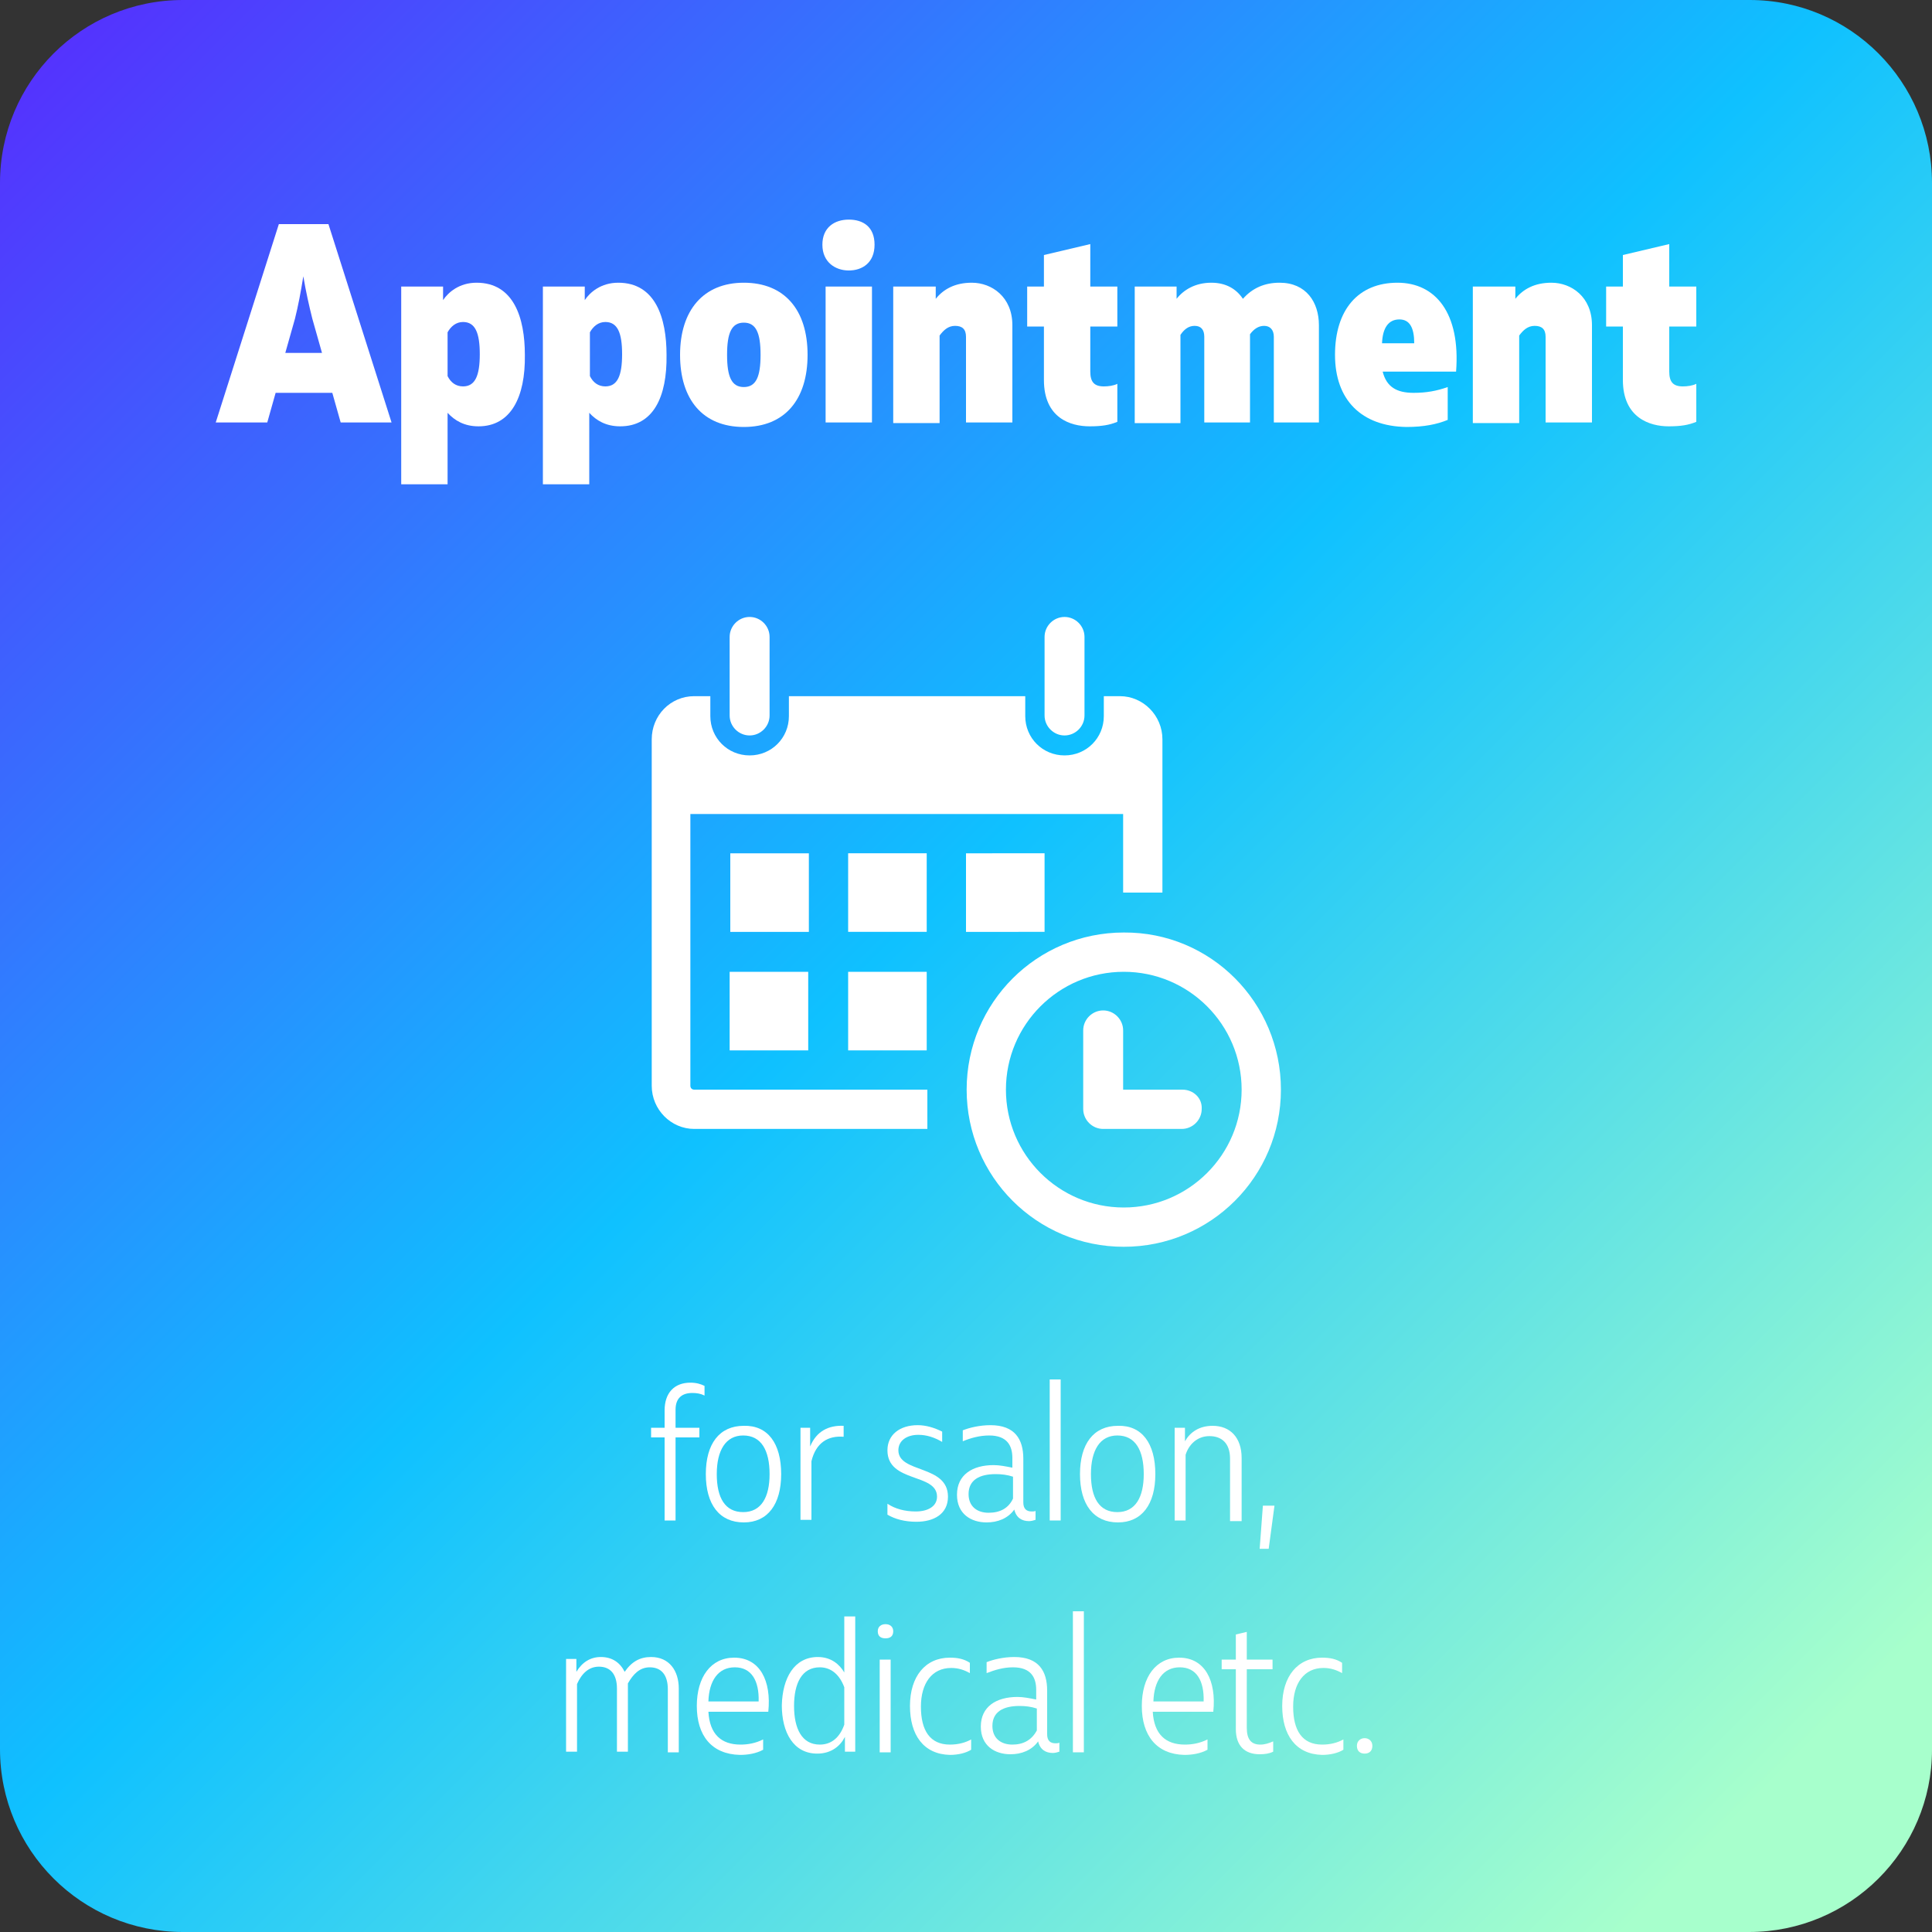 <?xml version="1.0" encoding="utf-8"?>
<!-- Generator: Adobe Illustrator 19.2.1, SVG Export Plug-In . SVG Version: 6.00 Build 0)  -->
<svg version="1.1" id="Слой_1" xmlns="http://www.w3.org/2000/svg" xmlns:xlink="http://www.w3.org/1999/xlink" x="0px" y="0px"
	 viewBox="0 0 300 300" style="enable-background:new 0 0 300 300;" xml:space="preserve">
<rect x="0" y="0" width="300" height="300" fill="#333333" stroke="none"/>
<style type="text/css">
	.st0{fill:url(#SVGID_1_);}
	.st1{fill:#FFFFFF;}
	.st2{fill:none;}
	.st3{enable-background:new    ;}
</style>
<g id="Слой_2">
	
		<linearGradient id="SVGID_1_" gradientUnits="userSpaceOnUse" x1="8.316" y1="219.029" x2="291.697" y2="502.411" gradientTransform="matrix(1 0 0 1 0 -210.72)">
		<stop  offset="0" style="stop-color:#5433FE"/>
		<stop  offset="0.474" style="stop-color:#0FC1FF"/>
		<stop  offset="0.945" style="stop-color:#A7FFCC"/>
	</linearGradient>
	<path class="st0" d="M271.6,300H28.4C12.7,300,0,287.3,0,271.6V28.4C0,12.7,12.7,0,28.4,0h243.3C287.3,0,300,12.7,300,28.4v243.3
		C300,287.3,287.3,300,271.6,300z"/>
</g>
<g>
	<path class="st1" d="M113.3,111.1V98.9c0-1.7,1.4-3.1,3.1-3.1s3.1,1.4,3.1,3.1v12.2c0,1.7-1.4,3.1-3.1,3.1
		C114.7,114.2,113.3,112.8,113.3,111.1z M165.3,114.2c1.7,0,3.1-1.4,3.1-3.1V98.9c0-1.7-1.4-3.1-3.1-3.1c-1.7,0-3.1,1.4-3.1,3.1
		v12.2C162.2,112.8,163.6,114.2,165.3,114.2z M198.9,169.2c0,13.5-10.9,24.4-24.4,24.4s-24.4-10.9-24.4-24.4s10.9-24.4,24.4-24.4
		C188,144.7,198.9,155.7,198.9,169.2z M192.8,169.2c0-10.1-8.2-18.3-18.3-18.3s-18.3,8.2-18.3,18.3s8.2,18.3,18.3,18.3
		S192.8,179.3,192.8,169.2z M125.6,132.5h-12.2v12.2h12.2V132.5z M113.3,163.1h12.2v-12.2h-12.2V163.1z M131.7,144.7h12.2v-12.2
		h-12.2V144.7z M131.7,163.1h12.2v-12.2h-12.2V163.1z M107.2,168.6v-42.2h67.2v12.2h6.1v-23.8c0-3.7-3-6.7-6.6-6.7h-2.5v3.1
		c0,3.4-2.7,6.1-6.1,6.1c-3.4,0-6.1-2.7-6.1-6.1v-3.1h-36.7v3.1c0,3.4-2.7,6.1-6.1,6.1s-6.1-2.7-6.1-6.1v-3.1h-2.5
		c-3.7,0-6.6,3-6.6,6.7v53.8c0,3.7,3,6.7,6.6,6.7H144v-6.1h-36.2C107.4,169.2,107.2,168.9,107.2,168.6z M162.2,144.7v-12.2H150v12.2
		H162.2z M183.6,169.2h-9.2V160c0-1.7-1.4-3.1-3.1-3.1s-3.1,1.4-3.1,3.1v12.2c0,1.7,1.4,3.1,3.1,3.1h12.2c1.7,0,3.1-1.4,3.1-3.1
		C186.7,170.5,185.3,169.2,183.6,169.2z"/>
</g>
<rect x="1" y="215.1" class="st2" width="300" height="118"/>
<g class="st3">
	<path class="st1" d="M103.2,223.2h-2.1v-1.5h2.1V219c0-2.7,1.5-4.3,4-4.3c0.9,0,1.6,0.2,2.2,0.5v1.5c-0.6-0.3-1.2-0.4-1.9-0.4
		c-1.6,0-2.6,0.8-2.6,2.6v2.8h3.7v1.5h-3.7v12.9h-1.7V223.2z"/>
	<path class="st1" d="M121.3,228.9c0,4.7-2.1,7.5-5.8,7.5c-3.8,0-5.9-2.8-5.9-7.5c0-4.7,2.1-7.5,5.9-7.5
		C119.2,221.3,121.3,224.1,121.3,228.9z M111.3,228.9c0,3.7,1.3,5.9,4.1,5.9c2.8,0,4.1-2.3,4.1-5.9c0-3.7-1.3-6-4.1-6
		C112.7,222.9,111.3,225.2,111.3,228.9z"/>
	<path class="st1" d="M124.2,221.7h1.6v2.9c1-2.4,2.9-3.3,5.2-3.2v1.7c-2.4-0.2-4.3,0.9-5,3.8v9.1h-1.7V221.7z"/>
	<path class="st1" d="M146.3,222.3v1.6c-1.2-0.7-2.4-1.1-3.7-1.1c-1.8,0-3.1,0.9-3.1,2.4c0,3.6,7.7,2.2,7.7,7.2
		c0,2.7-2.2,3.9-4.9,3.9c-1.8,0-3.3-0.4-4.5-1.1v-1.7c1.2,0.8,2.7,1.2,4.4,1.2c1.9,0,3.3-0.8,3.3-2.3c0-3.7-7.7-2.1-7.7-7.2
		c0-2.4,1.9-3.9,4.7-3.9C143.8,221.3,145.1,221.7,146.3,222.3z"/>
	<path class="st1" d="M160.8,234.6v1.4c-0.3,0.1-0.7,0.2-1,0.2c-1.1,0-2-0.5-2.3-1.8c-1,1.4-2.6,2-4.3,2c-2.4,0-4.6-1.3-4.6-4.3
		c0-3.1,2.4-4.6,5.7-4.6c0.9,0,1.9,0.2,2.9,0.4v-1.5c0-1.9-0.8-3.5-3.6-3.5c-1.5,0-2.9,0.4-4.1,0.9v-1.7c1-0.4,2.6-0.8,4.3-0.8
		c3.8,0,5.1,2.2,5.1,5.2v6.8c0,1,0.5,1.4,1.3,1.4C160.5,234.7,160.7,234.7,160.8,234.6z M157.3,232.7v-3.4c-0.9-0.3-1.8-0.4-2.7-0.4
		c-2.5,0-4.2,0.9-4.2,3.1c0,1.9,1.3,2.9,3.1,2.9C155.3,234.9,156.6,234.2,157.3,232.7z"/>
	<path class="st1" d="M164.7,236.1H163v-21.9h1.7V236.1z"/>
	<path class="st1" d="M179.4,228.9c0,4.7-2.1,7.5-5.8,7.5c-3.8,0-5.9-2.8-5.9-7.5c0-4.7,2.1-7.5,5.9-7.5
		C177.3,221.3,179.4,224.1,179.4,228.9z M169.4,228.9c0,3.7,1.3,5.9,4.1,5.9c2.8,0,4.1-2.3,4.1-5.9c0-3.7-1.3-6-4.1-6
		C170.8,222.9,169.4,225.2,169.4,228.9z"/>
	<path class="st1" d="M182.4,221.7h1.6v2.1c0.8-1.4,2.2-2.4,4.3-2.4c2.7,0,4.5,1.8,4.5,5v9.8H191v-9.7c0-2.4-1.3-3.5-3.2-3.5
		c-1.9,0-3.2,1.3-3.7,2.9v10.2h-1.7V221.7z"/>
	<path class="st1" d="M196.1,233.8h1.8l-0.9,6.7h-1.4L196.1,233.8z"/>
</g>
<g class="st3">
	<path class="st1" d="M105.4,262.2v9.9h-1.7v-9.8c0-2.2-1-3.4-2.8-3.4c-1.6,0-2.6,1.1-3.4,2.5v10.6h-1.7v-9.8c0-2.2-1-3.4-2.8-3.4
		c-1.6,0-2.7,1.1-3.4,2.7v10.5h-1.7v-14.4h1.6v2c0.9-1.5,2.2-2.3,3.8-2.3c1.8,0,3,0.9,3.7,2.3c1.1-1.6,2.4-2.3,4.1-2.3
		C103.9,257.3,105.4,259.4,105.4,262.2z"/>
	<path class="st1" d="M108.2,264.9c0-4.5,2.2-7.5,5.8-7.5c4,0,5.8,3.6,5.3,8.4H110c0.2,3.5,2,5.1,5,5.1c1.1,0,2.3-0.2,3.5-0.8v1.6
		c-1.1,0.6-2.4,0.8-3.6,0.8C110.5,272.4,108.2,269.5,108.2,264.9z M117.8,264.2c0.1-3.2-1.1-5.3-3.7-5.3c-2.6,0-4,2.1-4.1,5.3H117.8
		z"/>
	<path class="st1" d="M127,257.3c2.1,0,3.4,1.2,4.1,2.4v-8.7h1.7v21h-1.6v-2.3c-0.7,1.4-2.1,2.6-4.3,2.6c-3.7,0-5.5-3.3-5.5-7.5
		C121.5,260.6,123.3,257.3,127,257.3z M131.1,262c-0.7-1.9-2-3.1-3.8-3.1c-2.8,0-4,2.5-4,6c0,3.5,1.2,6,4,6c1.8,0,3.1-1.1,3.8-3.1
		V262z"/>
	<path class="st1" d="M136.3,253.3c0-0.7,0.5-1.1,1.2-1.1s1.2,0.4,1.2,1.1c0,0.8-0.5,1.1-1.2,1.1S136.3,254.1,136.3,253.3z
		 M136.6,257.7h1.7v14.4h-1.7V257.7z"/>
	<path class="st1" d="M141.3,264.9c0-4.6,2.4-7.5,6.2-7.5c1.2,0,2.2,0.2,3.1,0.8v1.6c-0.9-0.5-1.8-0.8-2.9-0.8c-3,0-4.7,2.4-4.7,6
		c0,3.7,1.4,5.9,4.5,5.9c1.3,0,2.4-0.3,3.3-0.8v1.6c-0.8,0.5-2,0.8-3.3,0.8C143.4,272.4,141.3,269.4,141.3,264.9z"/>
	<path class="st1" d="M164.5,270.6v1.4c-0.3,0.1-0.7,0.2-1,0.2c-1.1,0-2-0.5-2.3-1.8c-1,1.4-2.6,2-4.3,2c-2.4,0-4.6-1.3-4.6-4.3
		c0-3.1,2.4-4.6,5.7-4.6c0.9,0,1.9,0.2,2.9,0.4v-1.5c0-1.9-0.8-3.5-3.6-3.5c-1.5,0-2.8,0.4-4.1,0.9v-1.7c1-0.4,2.6-0.8,4.3-0.8
		c3.8,0,5.1,2.2,5.1,5.2v6.8c0,1,0.5,1.4,1.3,1.4C164.1,270.7,164.3,270.7,164.5,270.6z M161,268.7v-3.4c-0.9-0.3-1.8-0.4-2.7-0.4
		c-2.5,0-4.2,0.9-4.2,3.1c0,1.9,1.3,2.9,3.1,2.9C158.9,270.9,160.2,270.2,161,268.7z"/>
	<path class="st1" d="M168.3,272.1h-1.7v-21.9h1.7V272.1z"/>
	<path class="st1" d="M177.3,264.9c0-4.5,2.2-7.5,5.8-7.5c4,0,5.8,3.6,5.3,8.4h-9.4c0.2,3.5,2,5.1,5,5.1c1.1,0,2.3-0.2,3.5-0.8v1.6
		c-1.1,0.6-2.4,0.8-3.6,0.8C179.6,272.4,177.3,269.5,177.3,264.9z M186.9,264.2c0.1-3.2-1.1-5.3-3.7-5.3c-2.6,0-4,2.1-4.1,5.3H186.9
		z"/>
	<path class="st1" d="M191.9,268.5v-9.3h-2.2v-1.5h2.2v-3.9l1.7-0.4v4.3h4v1.5h-4v9.1c0,1.8,0.7,2.6,2.1,2.6c0.7,0,1.3-0.2,2-0.5
		v1.6c-0.6,0.3-1.3,0.4-2.1,0.4C193.3,272.4,191.9,271.1,191.9,268.5z"/>
	<path class="st1" d="M199.1,264.9c0-4.6,2.4-7.5,6.2-7.5c1.2,0,2.2,0.2,3.1,0.8v1.6c-0.9-0.5-1.8-0.8-2.9-0.8c-3,0-4.7,2.4-4.7,6
		c0,3.7,1.4,5.9,4.5,5.9c1.3,0,2.4-0.3,3.3-0.8v1.6c-0.8,0.5-2,0.8-3.3,0.8C201.2,272.4,199.1,269.4,199.1,264.9z"/>
	<path class="st1" d="M210.7,271.1c0-0.8,0.6-1.2,1.2-1.2s1.2,0.4,1.2,1.2s-0.5,1.2-1.2,1.2S210.7,271.9,210.7,271.1z"/>
</g>
<rect y="34.8" class="st2" width="300" height="112"/>
<g class="st3">
	<path class="st1" d="M43.3,34.8H51l9.8,30.8h-7.9L51.6,61h-8.8l-1.3,4.6h-8L43.3,34.8z M50,54.8l-1.5-5.3c-0.5-2-1-4.2-1.4-6.6
		c-0.4,2.5-0.8,4.6-1.3,6.6l-1.5,5.3H50z"/>
	<path class="st1" d="M74.3,66.2c-2.2,0-3.7-0.9-4.8-2.1v11.1h-7.2V44.5h6.5v2.1c0.8-1.2,2.5-2.7,5.2-2.7c5.8,0,7.5,5.5,7.5,11.2
		C81.6,61.7,79.3,66.2,74.3,66.2z M69.5,58.4c0.5,1,1.3,1.6,2.4,1.6c1.9,0,2.6-1.7,2.6-5s-0.7-5-2.6-5c-1.1,0-1.9,0.7-2.4,1.6V58.4z
		"/>
	<path class="st1" d="M96.3,66.2c-2.2,0-3.7-0.9-4.8-2.1v11.1h-7.2V44.5h6.5v2.1c0.8-1.2,2.5-2.7,5.2-2.7c5.8,0,7.5,5.5,7.5,11.2
		C103.6,61.7,101.4,66.2,96.3,66.2z M91.6,58.4c0.5,1,1.3,1.6,2.4,1.6c1.9,0,2.6-1.7,2.6-5s-0.7-5-2.6-5c-1.1,0-1.9,0.7-2.4,1.6
		V58.4z"/>
	<path class="st1" d="M125.4,55.1c0,6.9-3.5,11.2-9.9,11.2s-9.9-4.3-9.9-11.2s3.6-11.2,9.9-11.2S125.4,48.1,125.4,55.1z M112.9,55.1
		c0,3.4,0.7,5,2.6,5c1.9,0,2.6-1.6,2.6-5s-0.7-5-2.6-5C113.6,50.1,112.9,51.7,112.9,55.1z"/>
	<path class="st1" d="M127.7,38c0-2.7,1.9-3.9,4.1-3.9s4,1.1,4,3.9s-1.9,4-4,4S127.7,40.7,127.7,38z M128.2,44.5h7.2v21.1h-7.2V44.5
		z"/>
	<path class="st1" d="M138.8,44.5h6.5v1.9c1.2-1.5,3-2.5,5.6-2.5c3.1,0,6.3,2.2,6.3,6.6v15.1h-7.2V52.3c0-1.2-0.6-1.7-1.7-1.7
		c-1.1,0-1.8,0.7-2.4,1.5v13.6h-7.2V44.5z"/>
	<path class="st1" d="M162.1,59v-8.3h-2.6v-6.2h2.6v-4.9l7.2-1.7v6.6h4.2v6.2h-4.2v7c0,1.6,0.6,2.3,2.1,2.3c0.7,0,1.5-0.1,2.1-0.4
		v5.9c-1.2,0.5-2.4,0.7-4.3,0.7C166.2,66.2,162.1,64.9,162.1,59z"/>
	<path class="st1" d="M204.8,50.5v15.1h-7V52.3c0-1.1-0.6-1.7-1.5-1.7c-0.9,0-1.6,0.5-2.2,1.3v13.7h-7.1V52.3c0-1.1-0.5-1.7-1.5-1.7
		c-0.9,0-1.6,0.5-2.2,1.4v13.7h-7.1V44.5h6.5v1.9c1.1-1.4,2.9-2.5,5.4-2.5c2.3,0,3.9,1,4.9,2.5c1.5-1.7,3.4-2.5,5.7-2.5
		C202.8,43.9,204.8,46.9,204.8,50.5z"/>
	<path class="st1" d="M207.3,55.1c0-7,3.6-11.2,9.7-11.2c5.9,0,9.8,4.7,9.1,13.8h-11.4c0.6,2.4,2.2,3.3,4.8,3.3c2,0,3.6-0.3,5.3-0.9
		v5.1c-1.7,0.7-3.7,1.1-6.4,1.1C211.4,66.2,207.3,62.1,207.3,55.1z M219.6,53.3c0-2.4-0.7-3.7-2.3-3.7c-1.7,0-2.6,1.3-2.7,3.7H219.6
		z"/>
	<path class="st1" d="M228.8,44.5h6.5v1.9c1.2-1.5,3-2.5,5.6-2.5c3.1,0,6.3,2.2,6.3,6.6v15.1h-7.2V52.3c0-1.2-0.6-1.7-1.7-1.7
		c-1.1,0-1.8,0.7-2.4,1.5v13.6h-7.2V44.5z"/>
	<path class="st1" d="M252,59v-8.3h-2.6v-6.2h2.6v-4.9l7.2-1.7v6.6h4.2v6.2h-4.2v7c0,1.6,0.6,2.3,2.1,2.3c0.7,0,1.5-0.1,2.1-0.4v5.9
		c-1.2,0.5-2.4,0.7-4.3,0.7C256.2,66.2,252,64.9,252,59z"/>
</g>
</svg>
